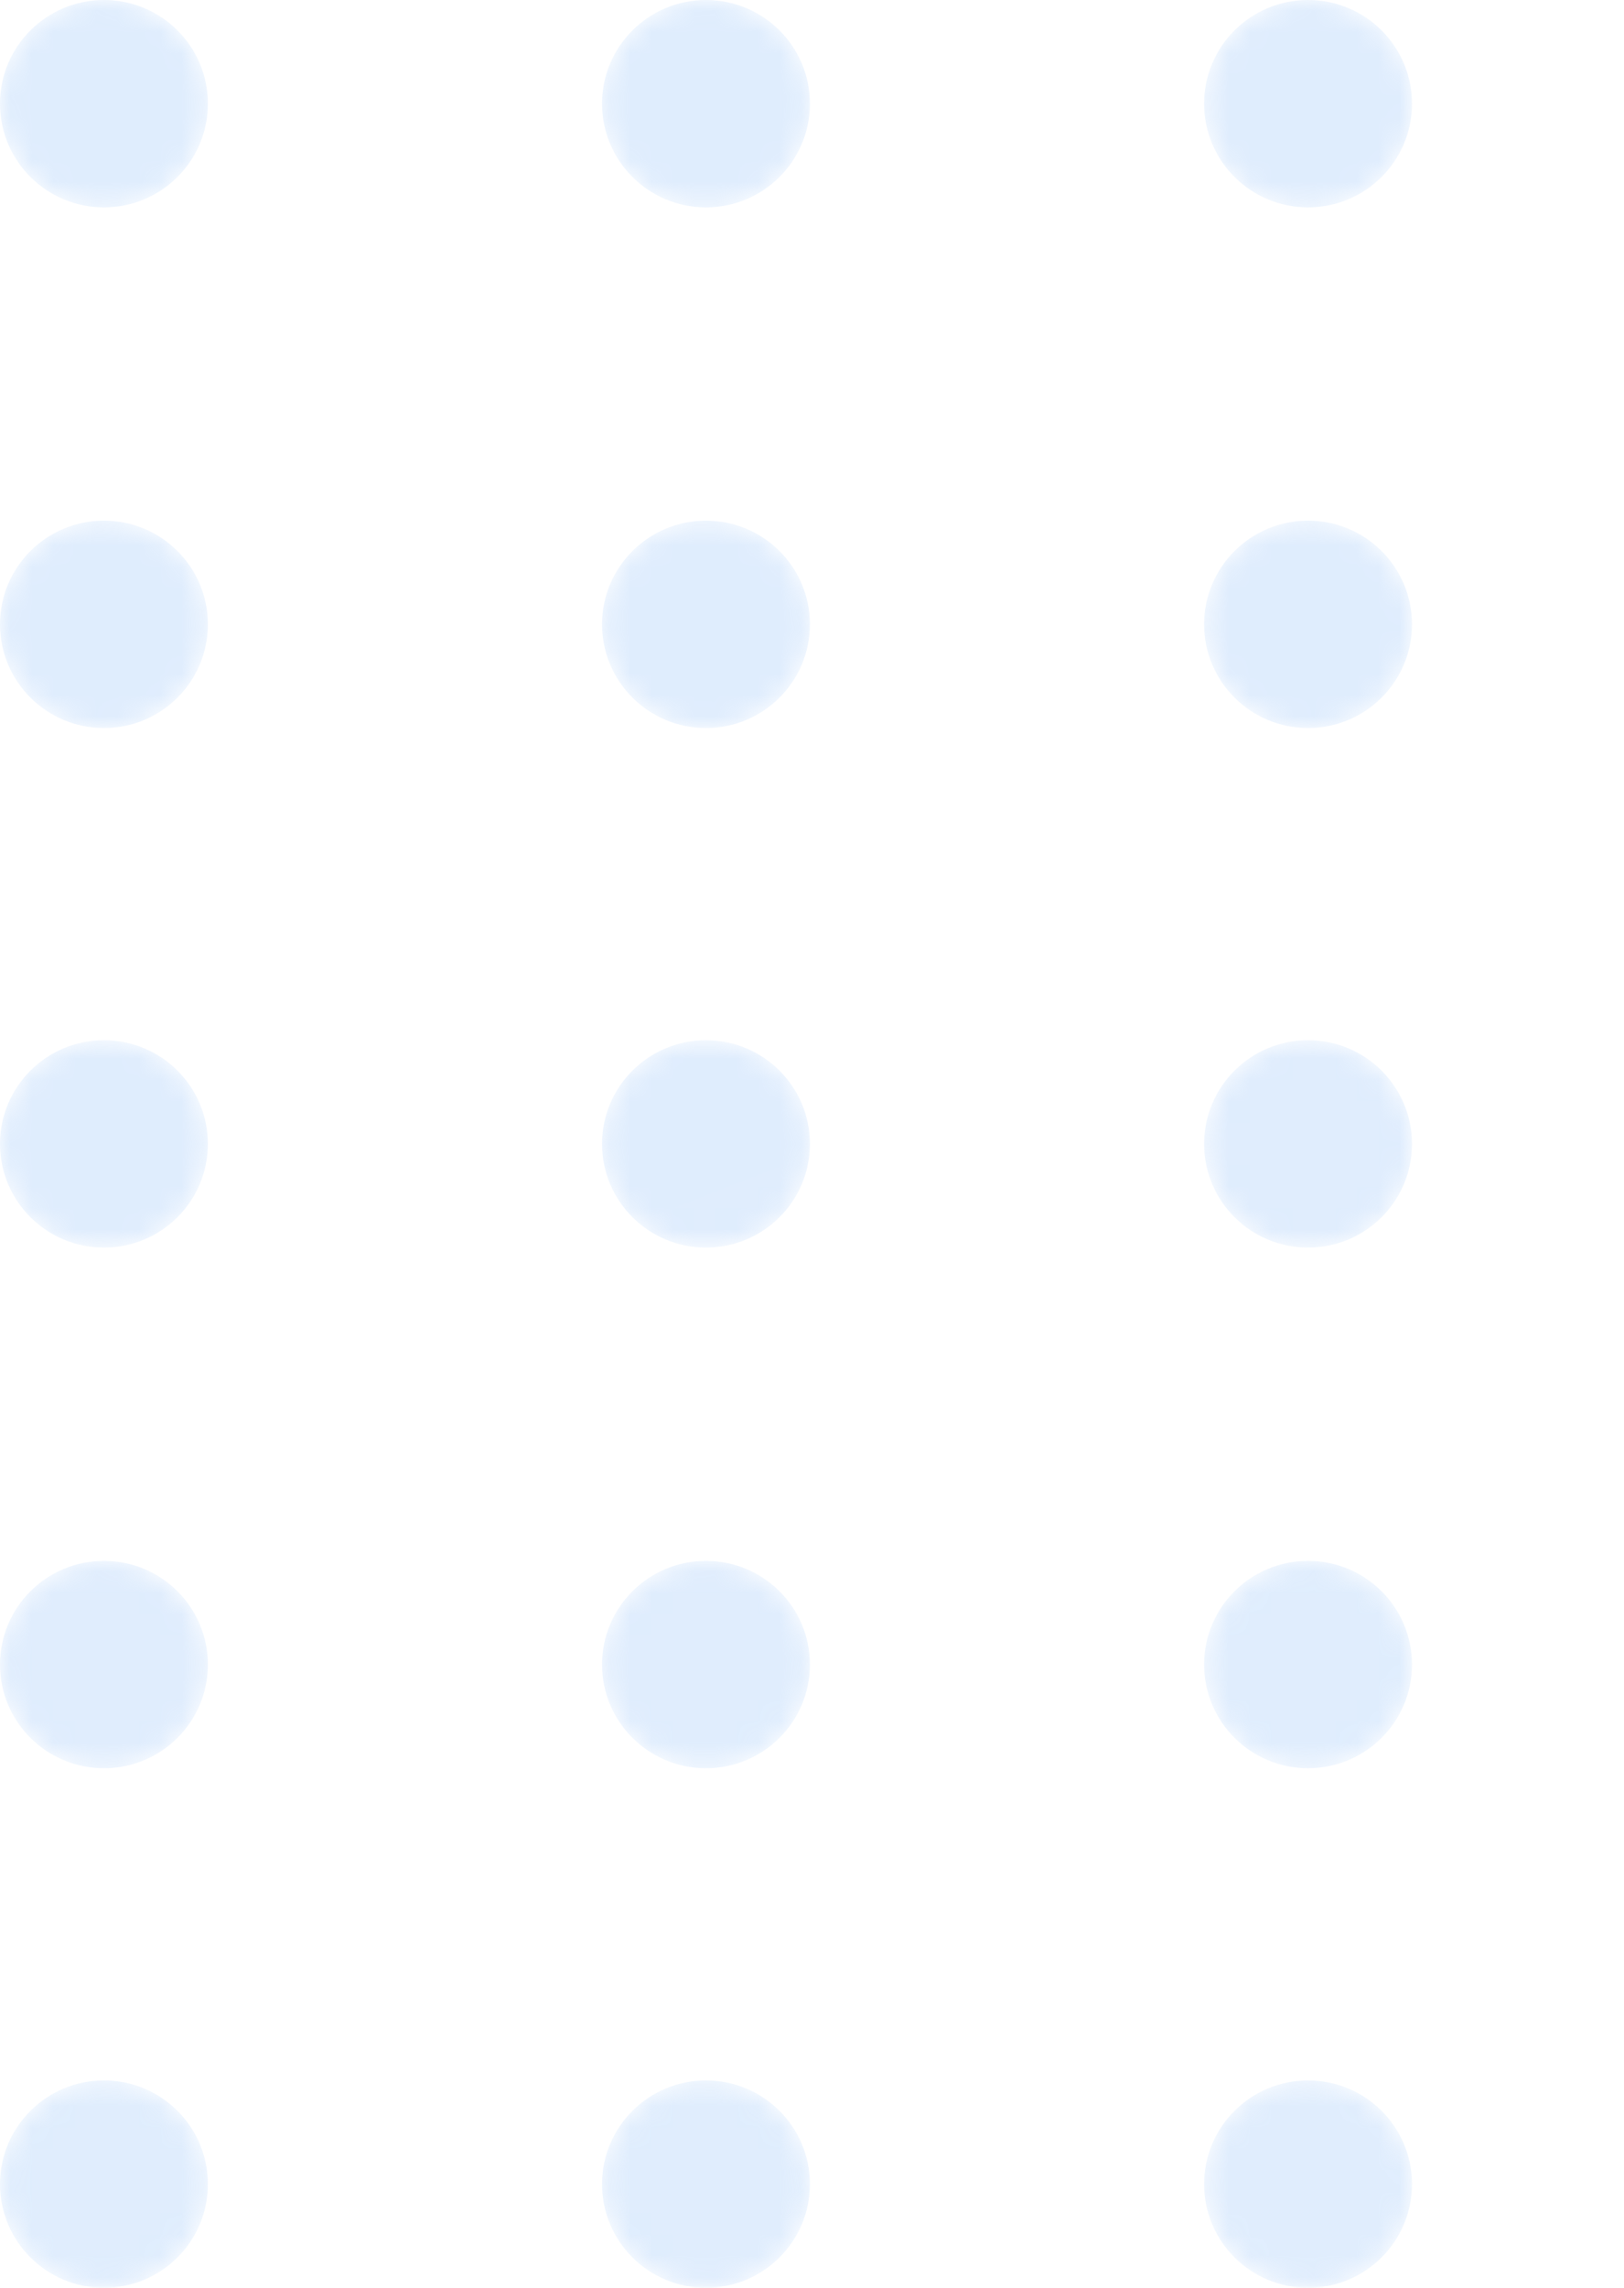 <svg width="76" height="107" viewBox="0 0 76 107" fill="none" xmlns="http://www.w3.org/2000/svg">
<g opacity="0.3">
<mask id="mask0_3399_4624" style="mask-type:alpha" maskUnits="userSpaceOnUse" x="0" y="0" width="10" height="10">
<path d="M4.865 9.7C7.551 9.7 9.729 7.528 9.729 4.85C9.729 2.171 7.551 0 4.865 0C2.178 0 0 2.171 0 4.85C0 7.528 2.178 9.7 4.865 9.7Z" fill="url(#paint0_linear_3399_4624)"/>
</mask>
<g mask="url(#mask0_3399_4624)">
<path d="M4.865 9.7C7.551 9.7 9.729 7.528 9.729 4.85C9.729 2.171 7.551 0 4.865 0C2.178 0 0 2.171 0 4.85C0 7.528 2.178 9.7 4.865 9.7Z" fill="url(#paint1_linear_3399_4624)"/>
</g>
<mask id="mask1_3399_4624" style="mask-type:alpha" maskUnits="userSpaceOnUse" x="28" y="0" width="10" height="10">
<path d="M33.038 9.7C35.725 9.7 37.903 7.528 37.903 4.85C37.903 2.171 35.725 0 33.038 0C30.352 0 28.174 2.171 28.174 4.85C28.174 7.528 30.352 9.7 33.038 9.7Z" fill="url(#paint2_linear_3399_4624)"/>
</mask>
<g mask="url(#mask1_3399_4624)">
<path d="M33.038 9.7C35.725 9.7 37.903 7.528 37.903 4.85C37.903 2.171 35.725 0 33.038 0C30.352 0 28.174 2.171 28.174 4.85C28.174 7.528 30.352 9.7 33.038 9.7Z" fill="url(#paint3_linear_3399_4624)"/>
</g>
<mask id="mask2_3399_4624" style="mask-type:alpha" maskUnits="userSpaceOnUse" x="56" y="0" width="11" height="10">
<path d="M61.214 9.7C63.901 9.7 66.079 7.528 66.079 4.85C66.079 2.171 63.901 0 61.214 0C58.528 0 56.35 2.171 56.35 4.85C56.35 7.528 58.528 9.7 61.214 9.7Z" fill="url(#paint4_linear_3399_4624)"/>
</mask>
<g mask="url(#mask2_3399_4624)">
<path d="M61.214 9.7C63.901 9.7 66.079 7.528 66.079 4.85C66.079 2.171 63.901 0 61.214 0C58.528 0 56.35 2.171 56.35 4.85C56.35 7.528 58.528 9.7 61.214 9.7Z" fill="url(#paint5_linear_3399_4624)"/>
</g>
<mask id="mask3_3399_4624" style="mask-type:alpha" maskUnits="userSpaceOnUse" x="0" y="24" width="10" height="11">
<path d="M4.865 34.05C7.551 34.05 9.729 31.878 9.729 29.2C9.729 26.521 7.551 24.35 4.865 24.35C2.178 24.35 0 26.521 0 29.2C0 31.878 2.178 34.05 4.865 34.05Z" fill="url(#paint6_linear_3399_4624)"/>
</mask>
<g mask="url(#mask3_3399_4624)">
<path d="M4.865 34.05C7.551 34.05 9.729 31.878 9.729 29.2C9.729 26.521 7.551 24.35 4.865 24.35C2.178 24.35 0 26.521 0 29.2C0 31.878 2.178 34.05 4.865 34.05Z" fill="url(#paint7_linear_3399_4624)"/>
</g>
<mask id="mask4_3399_4624" style="mask-type:alpha" maskUnits="userSpaceOnUse" x="28" y="24" width="10" height="11">
<path d="M33.038 34.05C35.725 34.05 37.903 31.878 37.903 29.2C37.903 26.521 35.725 24.35 33.038 24.35C30.352 24.35 28.174 26.521 28.174 29.2C28.174 31.878 30.352 34.05 33.038 34.05Z" fill="url(#paint8_linear_3399_4624)"/>
</mask>
<g mask="url(#mask4_3399_4624)">
<path d="M33.038 34.05C35.725 34.05 37.903 31.878 37.903 29.2C37.903 26.521 35.725 24.35 33.038 24.35C30.352 24.35 28.174 26.521 28.174 29.2C28.174 31.878 30.352 34.05 33.038 34.05Z" fill="url(#paint9_linear_3399_4624)"/>
</g>
<mask id="mask5_3399_4624" style="mask-type:alpha" maskUnits="userSpaceOnUse" x="56" y="24" width="11" height="11">
<path d="M61.214 34.05C63.901 34.05 66.079 31.878 66.079 29.2C66.079 26.521 63.901 24.35 61.214 24.35C58.528 24.35 56.35 26.521 56.35 29.2C56.35 31.878 58.528 34.05 61.214 34.05Z" fill="url(#paint10_linear_3399_4624)"/>
</mask>
<g mask="url(#mask5_3399_4624)">
<path d="M61.214 34.05C63.901 34.05 66.079 31.878 66.079 29.2C66.079 26.521 63.901 24.35 61.214 24.35C58.528 24.35 56.35 26.521 56.35 29.2C56.35 31.878 58.528 34.05 61.214 34.05Z" fill="url(#paint11_linear_3399_4624)"/>
</g>
<mask id="mask6_3399_4624" style="mask-type:alpha" maskUnits="userSpaceOnUse" x="0" y="48" width="10" height="11">
<path d="M4.865 58.35C7.551 58.35 9.729 56.179 9.729 53.5C9.729 50.822 7.551 48.65 4.865 48.65C2.178 48.65 0 50.822 0 53.5C0 56.179 2.178 58.35 4.865 58.35Z" fill="url(#paint12_linear_3399_4624)"/>
</mask>
<g mask="url(#mask6_3399_4624)">
<path d="M4.865 58.35C7.551 58.35 9.729 56.179 9.729 53.5C9.729 50.822 7.551 48.65 4.865 48.65C2.178 48.65 0 50.822 0 53.5C0 56.179 2.178 58.35 4.865 58.35Z" fill="url(#paint13_linear_3399_4624)"/>
</g>
<mask id="mask7_3399_4624" style="mask-type:alpha" maskUnits="userSpaceOnUse" x="28" y="48" width="10" height="11">
<path d="M33.038 58.35C35.725 58.35 37.903 56.179 37.903 53.5C37.903 50.822 35.725 48.65 33.038 48.65C30.352 48.65 28.174 50.822 28.174 53.5C28.174 56.179 30.352 58.35 33.038 58.35Z" fill="url(#paint14_linear_3399_4624)"/>
</mask>
<g mask="url(#mask7_3399_4624)">
<path d="M33.038 58.35C35.725 58.35 37.903 56.179 37.903 53.5C37.903 50.822 35.725 48.65 33.038 48.65C30.352 48.65 28.174 50.822 28.174 53.5C28.174 56.179 30.352 58.35 33.038 58.35Z" fill="url(#paint15_linear_3399_4624)"/>
</g>
<mask id="mask8_3399_4624" style="mask-type:alpha" maskUnits="userSpaceOnUse" x="56" y="48" width="11" height="11">
<path d="M61.214 58.35C63.901 58.35 66.079 56.179 66.079 53.5C66.079 50.822 63.901 48.65 61.214 48.65C58.528 48.65 56.35 50.822 56.35 53.5C56.35 56.179 58.528 58.35 61.214 58.35Z" fill="url(#paint16_linear_3399_4624)"/>
</mask>
<g mask="url(#mask8_3399_4624)">
<path d="M61.214 58.35C63.901 58.35 66.079 56.179 66.079 53.5C66.079 50.822 63.901 48.65 61.214 48.65C58.528 48.65 56.35 50.822 56.35 53.5C56.35 56.179 58.528 58.35 61.214 58.35Z" fill="url(#paint17_linear_3399_4624)"/>
</g>
<mask id="mask9_3399_4624" style="mask-type:alpha" maskUnits="userSpaceOnUse" x="0" y="73" width="10" height="10">
<path d="M4.865 82.7C7.551 82.7 9.729 80.529 9.729 77.85C9.729 75.172 7.551 73.001 4.865 73.001C2.178 73.001 0 75.172 0 77.85C0 80.529 2.178 82.7 4.865 82.7Z" fill="url(#paint18_linear_3399_4624)"/>
</mask>
<g mask="url(#mask9_3399_4624)">
<path d="M4.865 82.7C7.551 82.7 9.729 80.529 9.729 77.85C9.729 75.172 7.551 73.001 4.865 73.001C2.178 73.001 0 75.172 0 77.85C0 80.529 2.178 82.7 4.865 82.7Z" fill="url(#paint19_linear_3399_4624)"/>
</g>
<mask id="mask10_3399_4624" style="mask-type:alpha" maskUnits="userSpaceOnUse" x="28" y="73" width="10" height="10">
<path d="M33.038 82.7C35.725 82.7 37.903 80.529 37.903 77.85C37.903 75.172 35.725 73.001 33.038 73.001C30.352 73.001 28.174 75.172 28.174 77.85C28.174 80.529 30.352 82.7 33.038 82.7Z" fill="url(#paint20_linear_3399_4624)"/>
</mask>
<g mask="url(#mask10_3399_4624)">
<path d="M33.038 82.7C35.725 82.7 37.903 80.529 37.903 77.85C37.903 75.172 35.725 73.001 33.038 73.001C30.352 73.001 28.174 75.172 28.174 77.85C28.174 80.529 30.352 82.7 33.038 82.7Z" fill="url(#paint21_linear_3399_4624)"/>
</g>
<mask id="mask11_3399_4624" style="mask-type:alpha" maskUnits="userSpaceOnUse" x="56" y="73" width="11" height="10">
<path d="M61.214 82.7C63.901 82.7 66.079 80.529 66.079 77.85C66.079 75.172 63.901 73.001 61.214 73.001C58.528 73.001 56.35 75.172 56.35 77.85C56.35 80.529 58.528 82.7 61.214 82.7Z" fill="url(#paint22_linear_3399_4624)"/>
</mask>
<g mask="url(#mask11_3399_4624)">
<path d="M61.214 82.7C63.901 82.7 66.079 80.529 66.079 77.85C66.079 75.172 63.901 73.001 61.214 73.001C58.528 73.001 56.35 75.172 56.35 77.85C56.35 80.529 58.528 82.7 61.214 82.7Z" fill="url(#paint23_linear_3399_4624)"/>
</g>
<mask id="mask12_3399_4624" style="mask-type:alpha" maskUnits="userSpaceOnUse" x="0" y="97" width="10" height="10">
<path d="M4.865 107C7.551 107 9.729 104.829 9.729 102.15C9.729 99.472 7.551 97.3 4.865 97.3C2.178 97.3 0 99.472 0 102.15C0 104.829 2.178 107 4.865 107Z" fill="url(#paint24_linear_3399_4624)"/>
</mask>
<g mask="url(#mask12_3399_4624)">
<path d="M4.865 107C7.551 107 9.729 104.829 9.729 102.15C9.729 99.472 7.551 97.3 4.865 97.3C2.178 97.3 0 99.472 0 102.15C0 104.829 2.178 107 4.865 107Z" fill="url(#paint25_linear_3399_4624)"/>
</g>
<mask id="mask13_3399_4624" style="mask-type:alpha" maskUnits="userSpaceOnUse" x="28" y="97" width="10" height="10">
<path d="M33.038 107C35.725 107 37.903 104.829 37.903 102.15C37.903 99.472 35.725 97.3 33.038 97.3C30.352 97.3 28.174 99.472 28.174 102.15C28.174 104.829 30.352 107 33.038 107Z" fill="url(#paint26_linear_3399_4624)"/>
</mask>
<g mask="url(#mask13_3399_4624)">
<path d="M33.038 107C35.725 107 37.903 104.829 37.903 102.15C37.903 99.472 35.725 97.3 33.038 97.3C30.352 97.3 28.174 99.472 28.174 102.15C28.174 104.829 30.352 107 33.038 107Z" fill="url(#paint27_linear_3399_4624)"/>
</g>
<mask id="mask14_3399_4624" style="mask-type:alpha" maskUnits="userSpaceOnUse" x="56" y="97" width="11" height="10">
<path d="M61.214 107C63.901 107 66.079 104.829 66.079 102.15C66.079 99.472 63.901 97.3 61.214 97.3C58.528 97.3 56.35 99.472 56.35 102.15C56.35 104.829 58.528 107 61.214 107Z" fill="url(#paint28_linear_3399_4624)"/>
</mask>
<g mask="url(#mask14_3399_4624)">
<path d="M61.214 107C63.901 107 66.079 104.829 66.079 102.15C66.079 99.472 63.901 97.3 61.214 97.3C58.528 97.3 56.35 99.472 56.35 102.15C56.35 104.829 58.528 107 61.214 107Z" fill="url(#paint29_linear_3399_4624)"/>
</g>
</g>
<defs>
<linearGradient id="paint0_linear_3399_4624" x1="51.17" y1="122.011" x2="-15.264" y2="-47.145" gradientUnits="userSpaceOnUse">
<stop/>
<stop offset="1" stop-color="white"/>
</linearGradient>
<linearGradient id="paint1_linear_3399_4624" x1="51.17" y1="122.011" x2="-15.264" y2="-47.145" gradientUnits="userSpaceOnUse">
<stop stop-color="#97C3F9"/>
<stop offset="1" stop-color="#93C1F9"/>
</linearGradient>
<linearGradient id="paint2_linear_3399_4624" x1="75.551" y1="112.436" x2="9.116" y2="-56.721" gradientUnits="userSpaceOnUse">
<stop/>
<stop offset="1" stop-color="white"/>
</linearGradient>
<linearGradient id="paint3_linear_3399_4624" x1="75.551" y1="112.436" x2="9.116" y2="-56.721" gradientUnits="userSpaceOnUse">
<stop stop-color="#97C3F9"/>
<stop offset="1" stop-color="#93C1F9"/>
</linearGradient>
<linearGradient id="paint4_linear_3399_4624" x1="99.934" y1="102.861" x2="33.499" y2="-66.296" gradientUnits="userSpaceOnUse">
<stop/>
<stop offset="1" stop-color="white"/>
</linearGradient>
<linearGradient id="paint5_linear_3399_4624" x1="99.934" y1="102.861" x2="33.499" y2="-66.296" gradientUnits="userSpaceOnUse">
<stop stop-color="#97C3F9"/>
<stop offset="1" stop-color="#93C1F9"/>
</linearGradient>
<linearGradient id="paint6_linear_3399_4624" x1="42.85" y1="125.278" x2="-23.583" y2="-43.877" gradientUnits="userSpaceOnUse">
<stop/>
<stop offset="1" stop-color="white"/>
</linearGradient>
<linearGradient id="paint7_linear_3399_4624" x1="42.85" y1="125.278" x2="-23.583" y2="-43.877" gradientUnits="userSpaceOnUse">
<stop stop-color="#97C3F9"/>
<stop offset="1" stop-color="#93C1F9"/>
</linearGradient>
<linearGradient id="paint8_linear_3399_4624" x1="67.231" y1="115.703" x2="0.797" y2="-53.453" gradientUnits="userSpaceOnUse">
<stop/>
<stop offset="1" stop-color="white"/>
</linearGradient>
<linearGradient id="paint9_linear_3399_4624" x1="67.231" y1="115.703" x2="0.797" y2="-53.453" gradientUnits="userSpaceOnUse">
<stop stop-color="#97C3F9"/>
<stop offset="1" stop-color="#93C1F9"/>
</linearGradient>
<linearGradient id="paint10_linear_3399_4624" x1="91.613" y1="106.127" x2="25.18" y2="-63.028" gradientUnits="userSpaceOnUse">
<stop/>
<stop offset="1" stop-color="white"/>
</linearGradient>
<linearGradient id="paint11_linear_3399_4624" x1="91.613" y1="106.127" x2="25.18" y2="-63.028" gradientUnits="userSpaceOnUse">
<stop stop-color="#97C3F9"/>
<stop offset="1" stop-color="#93C1F9"/>
</linearGradient>
<linearGradient id="paint12_linear_3399_4624" x1="34.53" y1="128.547" x2="-31.905" y2="-40.609" gradientUnits="userSpaceOnUse">
<stop/>
<stop offset="1" stop-color="white"/>
</linearGradient>
<linearGradient id="paint13_linear_3399_4624" x1="34.53" y1="128.547" x2="-31.905" y2="-40.609" gradientUnits="userSpaceOnUse">
<stop stop-color="#97C3F9"/>
<stop offset="1" stop-color="#93C1F9"/>
</linearGradient>
<linearGradient id="paint14_linear_3399_4624" x1="58.91" y1="118.972" x2="-7.524" y2="-50.185" gradientUnits="userSpaceOnUse">
<stop/>
<stop offset="1" stop-color="white"/>
</linearGradient>
<linearGradient id="paint15_linear_3399_4624" x1="58.91" y1="118.972" x2="-7.524" y2="-50.185" gradientUnits="userSpaceOnUse">
<stop stop-color="#97C3F9"/>
<stop offset="1" stop-color="#93C1F9"/>
</linearGradient>
<linearGradient id="paint16_linear_3399_4624" x1="83.293" y1="109.396" x2="16.859" y2="-59.761" gradientUnits="userSpaceOnUse">
<stop/>
<stop offset="1" stop-color="white"/>
</linearGradient>
<linearGradient id="paint17_linear_3399_4624" x1="83.293" y1="109.396" x2="16.859" y2="-59.761" gradientUnits="userSpaceOnUse">
<stop stop-color="#97C3F9"/>
<stop offset="1" stop-color="#93C1F9"/>
</linearGradient>
<linearGradient id="paint18_linear_3399_4624" x1="26.209" y1="131.815" x2="-40.225" y2="-37.342" gradientUnits="userSpaceOnUse">
<stop/>
<stop offset="1" stop-color="white"/>
</linearGradient>
<linearGradient id="paint19_linear_3399_4624" x1="26.209" y1="131.815" x2="-40.225" y2="-37.342" gradientUnits="userSpaceOnUse">
<stop stop-color="#97C3F9"/>
<stop offset="1" stop-color="#93C1F9"/>
</linearGradient>
<linearGradient id="paint20_linear_3399_4624" x1="50.59" y1="122.239" x2="-15.845" y2="-46.917" gradientUnits="userSpaceOnUse">
<stop/>
<stop offset="1" stop-color="white"/>
</linearGradient>
<linearGradient id="paint21_linear_3399_4624" x1="50.59" y1="122.239" x2="-15.845" y2="-46.917" gradientUnits="userSpaceOnUse">
<stop stop-color="#97C3F9"/>
<stop offset="1" stop-color="#93C1F9"/>
</linearGradient>
<linearGradient id="paint22_linear_3399_4624" x1="74.973" y1="112.663" x2="8.538" y2="-56.493" gradientUnits="userSpaceOnUse">
<stop/>
<stop offset="1" stop-color="white"/>
</linearGradient>
<linearGradient id="paint23_linear_3399_4624" x1="74.973" y1="112.663" x2="8.538" y2="-56.493" gradientUnits="userSpaceOnUse">
<stop stop-color="#97C3F9"/>
<stop offset="1" stop-color="#93C1F9"/>
</linearGradient>
<linearGradient id="paint24_linear_3399_4624" x1="17.889" y1="135.082" x2="-48.545" y2="-34.074" gradientUnits="userSpaceOnUse">
<stop/>
<stop offset="1" stop-color="white"/>
</linearGradient>
<linearGradient id="paint25_linear_3399_4624" x1="17.889" y1="135.082" x2="-48.545" y2="-34.074" gradientUnits="userSpaceOnUse">
<stop stop-color="#97C3F9"/>
<stop offset="1" stop-color="#93C1F9"/>
</linearGradient>
<linearGradient id="paint26_linear_3399_4624" x1="42.27" y1="125.507" x2="-24.165" y2="-43.65" gradientUnits="userSpaceOnUse">
<stop/>
<stop offset="1" stop-color="white"/>
</linearGradient>
<linearGradient id="paint27_linear_3399_4624" x1="42.27" y1="125.507" x2="-24.165" y2="-43.65" gradientUnits="userSpaceOnUse">
<stop stop-color="#97C3F9"/>
<stop offset="1" stop-color="#93C1F9"/>
</linearGradient>
<linearGradient id="paint28_linear_3399_4624" x1="66.653" y1="115.931" x2="0.218" y2="-53.225" gradientUnits="userSpaceOnUse">
<stop/>
<stop offset="1" stop-color="white"/>
</linearGradient>
<linearGradient id="paint29_linear_3399_4624" x1="66.653" y1="115.931" x2="0.218" y2="-53.225" gradientUnits="userSpaceOnUse">
<stop stop-color="#97C3F9"/>
<stop offset="1" stop-color="#93C1F9"/>
</linearGradient>
</defs>
</svg>
